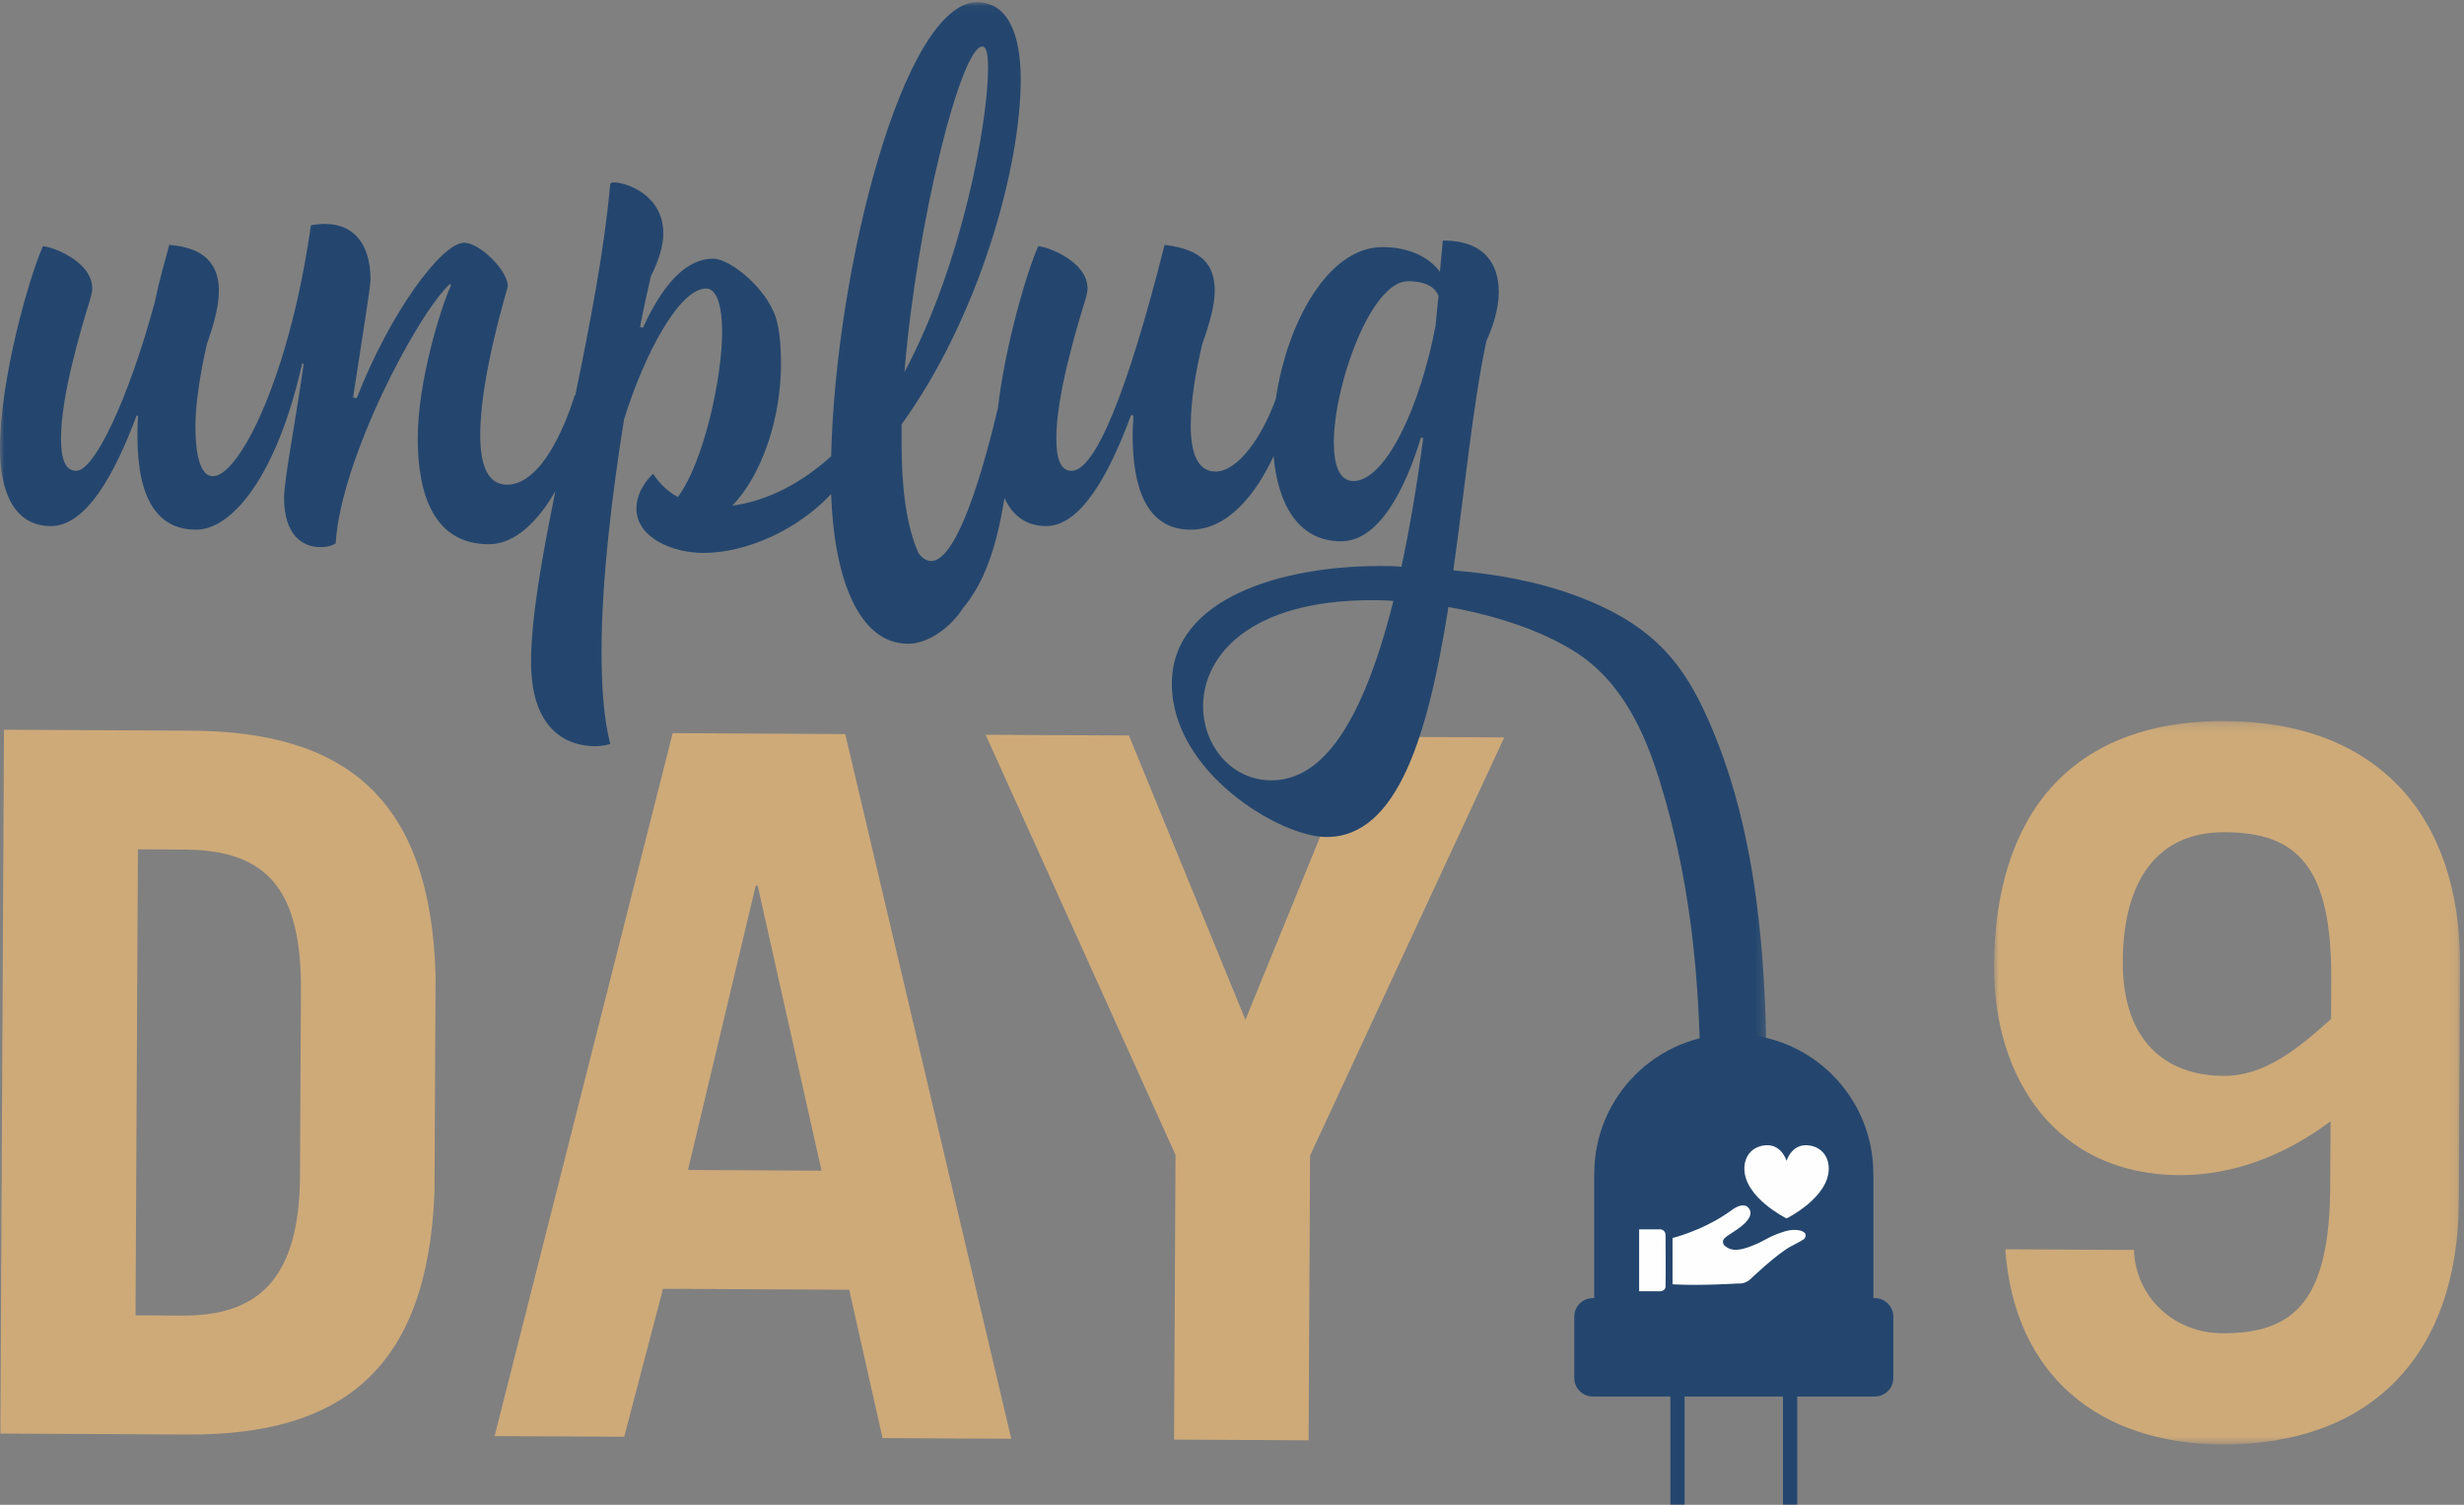 <?xml version="1.0" encoding="UTF-8"?>
<svg width="280px" height="171px" viewBox="0 0 280 171" version="1.1" xmlns="http://www.w3.org/2000/svg" xmlns:xlink="http://www.w3.org/1999/xlink">
    <rect x="0" y="0" width="280" height="171" fill="#808080" stroke="none"/>
    <!-- Generator: Sketch 52.4 (67378) - http://www.bohemiancoding.com/sketch -->
    <title>Group 20</title>
    <desc>Created with Sketch.</desc>
    <defs>
        <polygon id="path-1" points="0.943 1.226 53.9 1.226 53.9 83.425 0.943 83.425"></polygon>
        <polygon id="path-3" points="0 1.027 200.757 1.027 200.757 129.619 0 129.619"></polygon>
    </defs>
    <g id="Mobile" stroke="none" stroke-width="1" fill="none" fill-rule="evenodd">
        <g id="Holiday-LP---Slide-10" transform="translate(-30, -16)">
            <g id="Group-20" transform="translate(30, 15)">
                <path d="M0.452,83.923 L21.722,84.032 C39.225,84.123 48.935,91.706 49.498,111.871 L49.373,136.464 C48.603,156.622 38.814,164.106 21.312,164.016 L0.042,163.907 L0.452,83.923 Z M15.4,150.471 L20.716,150.498 C29.136,150.541 34.031,146.578 34.091,134.612 L34.199,113.566 C34.259,102.266 30.515,97.593 20.987,97.544 L15.672,97.516 L15.4,150.471 Z" id="Fill-1" fill="#CEAA79"></path>
                <path d="M56.204,164.194 L76.441,84.313 L96.049,84.415 L114.915,164.496 L100.292,164.421 L96.5,147.562 L75.341,147.454 L70.934,164.269 L56.204,164.194 Z M78.178,133.953 L93.357,134.032 L86.1,101.646 L85.878,101.643 L78.178,133.953 Z" id="Fill-3" fill="#CEAA79"></path>
                <polygon id="Fill-4" fill="#CEAA79" points="141.526 116.885 154.654 84.714 170.939 84.797 148.87 132.321 148.705 164.669 133.417 164.59 133.582 132.243 112.002 84.495 128.287 84.58"></polygon>
                <g id="Group-19" transform="translate(0, 0.227)">
                    <g id="Group-7" transform="translate(225.652, 81.486)">
                        <mask id="mask-2" fill="white">
                            <use xlink:href="#path-1"></use>
                        </mask>
                        <g id="Clip-6"></g>
                        <path d="M16.843,61.327 C17.036,66.759 21.446,70.768 26.876,70.797 C35.074,70.838 39.079,67.091 39.146,54.131 L39.185,46.708 C34.181,50.45 28.297,52.857 21.983,52.825 C8.024,52.752 0.878,41.859 0.943,29.008 C1.027,12.612 9.064,1.133 27.233,1.227 C44.514,1.315 53.985,11.999 53.9,29.06 L53.761,55.867 C53.675,72.929 44.093,83.512 26.812,83.424 C12.963,83.354 3.253,75.659 2.221,61.253 L16.843,61.327 Z M39.267,30.644 C39.333,17.684 35.365,13.897 27.168,13.855 C19.523,13.814 15.618,19.334 15.571,28.528 C15.525,37.393 20.267,41.514 27.026,41.55 C31.677,41.573 35.462,38.492 39.244,35.076 L39.267,30.644 Z" id="Fill-5" fill="#CEAA79" mask="url(#mask-2)"></path>
                    </g>
                    <path d="M213.051,148.288 L212.888,148.288 L212.888,134.329 L212.871,134.329 C212.872,134.265 212.876,134.201 212.876,134.136 C212.876,125.379 205.778,118.281 197.023,118.281 C188.266,118.281 181.168,125.379 181.168,134.136 C181.168,134.201 181.172,134.265 181.173,134.329 L181.158,134.329 L181.158,148.288 L180.994,148.288 C179.84,148.288 178.896,149.232 178.896,150.387 L178.896,157.369 C178.896,158.524 179.84,159.468 180.994,159.468 L189.817,159.468 L189.817,171.746 L191.433,171.746 L191.433,159.468 L202.612,159.468 L202.612,171.746 L204.228,171.746 L204.228,159.468 L213.051,159.468 C214.205,159.468 215.149,158.524 215.149,157.369 L215.149,150.387 C215.149,149.232 214.205,148.288 213.051,148.288" id="Fill-8" fill="#24466E"></path>
                    <g id="Group-12">
                        <mask id="mask-4" fill="white">
                            <use xlink:href="#path-3"></use>
                        </mask>
                        <g id="Clip-11"></g>
                        <path d="M193.589,81.405 C190.763,75.423 187.142,71.529 179.414,68.589 C174.915,66.878 170.059,66.004 165.148,65.587 C166.451,56.414 167.357,46.783 168.911,39.499 C169.573,38.096 170.315,35.95 170.315,33.969 C170.315,30.914 168.828,28.106 163.957,28.106 L163.627,31.658 C162.47,30.088 160.244,28.851 157.106,28.851 C150.848,28.851 146.217,37.597 144.978,46.109 C143.435,50.375 140.692,54.361 138.118,54.361 C136.054,54.361 135.31,52.132 135.31,49.161 C135.31,46.351 135.888,42.885 136.633,39.83 C137.456,37.518 138.037,35.455 138.037,33.804 C138.037,30.914 136.633,29.098 132.339,28.603 C128.044,45.609 124.414,54.278 121.771,54.278 C120.451,54.278 120.039,52.792 120.039,50.564 C120.039,45.775 122.266,38.262 123.423,34.546 C123.505,34.215 123.586,33.804 123.586,33.556 C123.586,30.418 118.881,28.768 118.057,28.768 L117.974,28.768 C116.681,31.691 114.217,39.99 113.387,47.255 C113.376,47.294 113.358,47.318 113.348,47.358 C112.299,51.728 108.214,68.44 104.403,63.68 C103.018,60.65 102.453,56.257 102.453,51.223 L102.453,48.995 C111.123,37.024 115.993,20.015 115.993,9.779 C115.993,4.495 114.426,1.027 111.04,1.027 C102.701,1.027 94.941,31.244 94.446,52.627 C91.143,55.599 87.345,57.663 83.216,58.242 C86.767,54.525 88.749,48.004 88.749,42.142 C88.749,40.491 88.667,39.005 88.336,37.518 C87.594,33.887 83.053,30.171 81.072,30.171 C77.603,30.171 75.045,33.721 73.063,38.013 L72.732,37.931 C73.394,34.463 73.97,32.234 73.97,32.152 C74.962,30.171 75.374,28.603 75.374,27.282 C75.374,22.905 71.162,21.502 69.759,21.502 C69.513,21.502 69.347,21.585 69.347,21.667 C68.674,29.173 67.053,37.566 65.371,45.703 C65.343,45.702 65.332,45.692 65.303,45.692 C65.303,45.692 62.415,55.848 57.624,55.848 C55.313,55.848 54.572,53.453 54.572,50.15 C54.572,43.463 57.707,33.473 57.707,33.309 C57.707,31.492 54.489,28.354 52.755,28.354 C50.194,28.354 44.334,36.281 40.536,46.023 C40.371,46.023 40.205,45.94 40.123,45.94 C41.113,39.419 42.105,33.39 42.105,32.565 C42.105,28.189 39.874,25.547 35.332,26.374 C31.949,50.315 22.207,62.946 22.207,49.241 C22.207,45.197 23.527,39.83 23.527,39.83 C24.931,35.785 26.996,29.18 19.235,28.603 C18.738,30.418 18.08,32.729 17.584,35.124 C14.611,46.106 10.733,54.278 8.668,54.278 C7.348,54.278 6.933,52.792 6.933,50.564 C6.933,45.775 9.164,38.262 10.319,34.546 C10.402,34.215 10.484,33.804 10.484,33.556 C10.484,30.418 5.778,28.768 4.952,28.768 L4.869,28.768 C3.301,32.317 0,43.794 0,51.718 C0,56.59 1.569,60.554 5.778,60.554 C9.74,60.554 12.96,54.856 15.52,48.004 L15.686,48.004 C15.273,55.104 16.595,60.965 22.29,60.965 C26.334,60.965 31.454,54.939 34.343,42.059 L34.509,42.142 C33.517,49.077 32.28,55.35 32.28,57.333 C32.28,61.543 34.343,62.946 36.409,62.946 C36.985,62.946 37.564,62.863 38.142,62.534 C38.719,52.958 47.389,36.527 51.103,33.06 L51.269,33.143 C50.031,35.867 47.469,44.205 47.469,50.564 C47.469,56.919 49.287,62.617 55.561,62.617 C58.614,62.617 61.22,59.87 63.114,56.582 C61.566,64.207 60.349,71.065 60.349,75.991 C60.349,84.247 64.972,85.567 67.615,85.567 C68.605,85.567 69.347,85.32 69.347,85.32 C68.605,82.432 68.357,78.798 68.357,74.836 C68.357,66.58 69.594,56.672 70.917,48.417 C73.311,40.739 77.272,33.556 80.244,33.556 C81.483,33.556 82.061,35.62 82.061,38.51 C82.061,43.628 79.998,53.288 77.025,57.25 C75.951,56.672 74.962,55.765 74.217,54.608 C74.217,54.608 72.319,56.259 72.319,58.57 C72.319,61.874 76.448,63.606 79.915,63.606 C84.784,63.606 90.565,61.048 94.446,56.919 C94.777,66.497 97.582,73.927 103.196,73.927 C105.577,73.927 108.142,71.93 109.424,69.884 C110.3,68.839 111.063,67.62 111.693,66.255 C112.978,63.476 113.634,60.45 114.145,57.373 C115.038,59.3 116.538,60.554 118.881,60.554 C122.763,60.554 125.983,54.856 128.541,47.921 L128.789,48.004 C128.789,48.746 128.706,49.489 128.706,50.233 C128.706,56.176 130.276,60.965 135.31,60.965 C139.616,60.965 142.804,56.755 144.73,52.602 C145.193,58.001 147.497,62.286 152.4,62.286 C156.692,62.286 159.664,56.424 161.481,50.481 L161.729,50.564 C160.984,56.176 160.161,60.965 159.252,65.174 C158.426,65.092 157.519,65.092 156.775,65.092 C145.713,65.092 133.164,68.726 133.164,78.468 C133.164,88.54 145.465,95.888 150.749,95.888 C158.856,95.888 162.249,84.189 164.479,70.467 L164.584,69.756 C169.738,70.655 174.922,72.313 178.844,74.75 C184.332,78.162 186.918,84.068 188.608,89.524 C192.561,102.293 193.378,114.747 193.226,127.916 C193.201,130.167 200.707,130.205 200.733,127.916 C200.907,112.758 200.297,95.609 193.589,81.405 M111.618,6.064 C112.112,6.064 112.277,6.971 112.277,8.54 C112.277,14.567 109.388,30.666 102.782,43.051 C104.188,25.877 109.222,6.064 111.618,6.064 M153.802,55.434 C152.234,55.434 151.573,53.701 151.573,51.057 C151.573,44.536 155.786,32.729 159.995,32.729 C162.224,32.729 163.133,33.556 163.464,34.38 L163.133,37.767 C161.398,47.012 157.437,55.434 153.802,55.434 M158.343,69.056 C154.383,84.824 149.427,89.447 144.473,89.447 C139.932,89.447 136.714,85.484 136.714,81.027 C136.714,75.415 141.829,68.978 155.936,68.973 C156.505,68.975 157.088,68.991 157.677,69.016 C157.898,69.027 158.115,69.032 158.343,69.056" id="Fill-10" fill="#24466E" mask="url(#mask-4)"></path>
                    </g>
                    <path d="M202.831,140.701 C200.758,141.343 200.904,141.649 198.918,142.412 C197.846,142.823 196.665,143.097 195.858,142.195 C195.608,141.49 196.057,141.408 197.42,140.468 C198.913,139.44 199.164,138.621 198.722,138.065 C198.281,137.507 197.527,137.745 196.779,138.292 C194.212,140.166 191.428,141.085 190.123,141.443 L190.061,141.448 L190.061,146.71 C190.116,146.717 190.172,146.726 190.229,146.728 C193.421,146.893 197.54,146.622 197.54,146.622 C198.191,146.716 198.809,146.224 198.809,146.224 C198.809,146.224 201.972,143.191 203.578,142.368 C205.184,141.546 205.083,141.555 205.172,141.255 C205.348,140.656 204.103,140.306 202.831,140.701" id="Fill-13" fill="#FEFEFE"></path>
                    <path d="M188.756,140.475 L186.265,140.475 L186.265,147.511 L188.699,147.511 C188.699,147.511 189.235,147.455 189.268,147.009 C189.3,145.632 189.268,141.58 189.268,141.124 C189.268,140.569 188.756,140.475 188.756,140.475" id="Fill-15" fill="#FEFEFE"></path>
                    <path d="M205.712,130.957 C203.628,130.569 203.019,132.696 203.019,132.696 C203.019,132.696 202.408,130.569 200.325,130.957 C198.966,131.21 198.23,132.264 198.224,133.55 C198.206,136.867 203.019,139.232 203.019,139.232 C203.019,139.232 207.83,136.867 207.814,133.55 C207.806,132.264 207.07,131.21 205.712,130.957" id="Fill-17" fill="#FEFEFE"></path>
                </g>
            </g>
        </g>
    </g>
</svg>